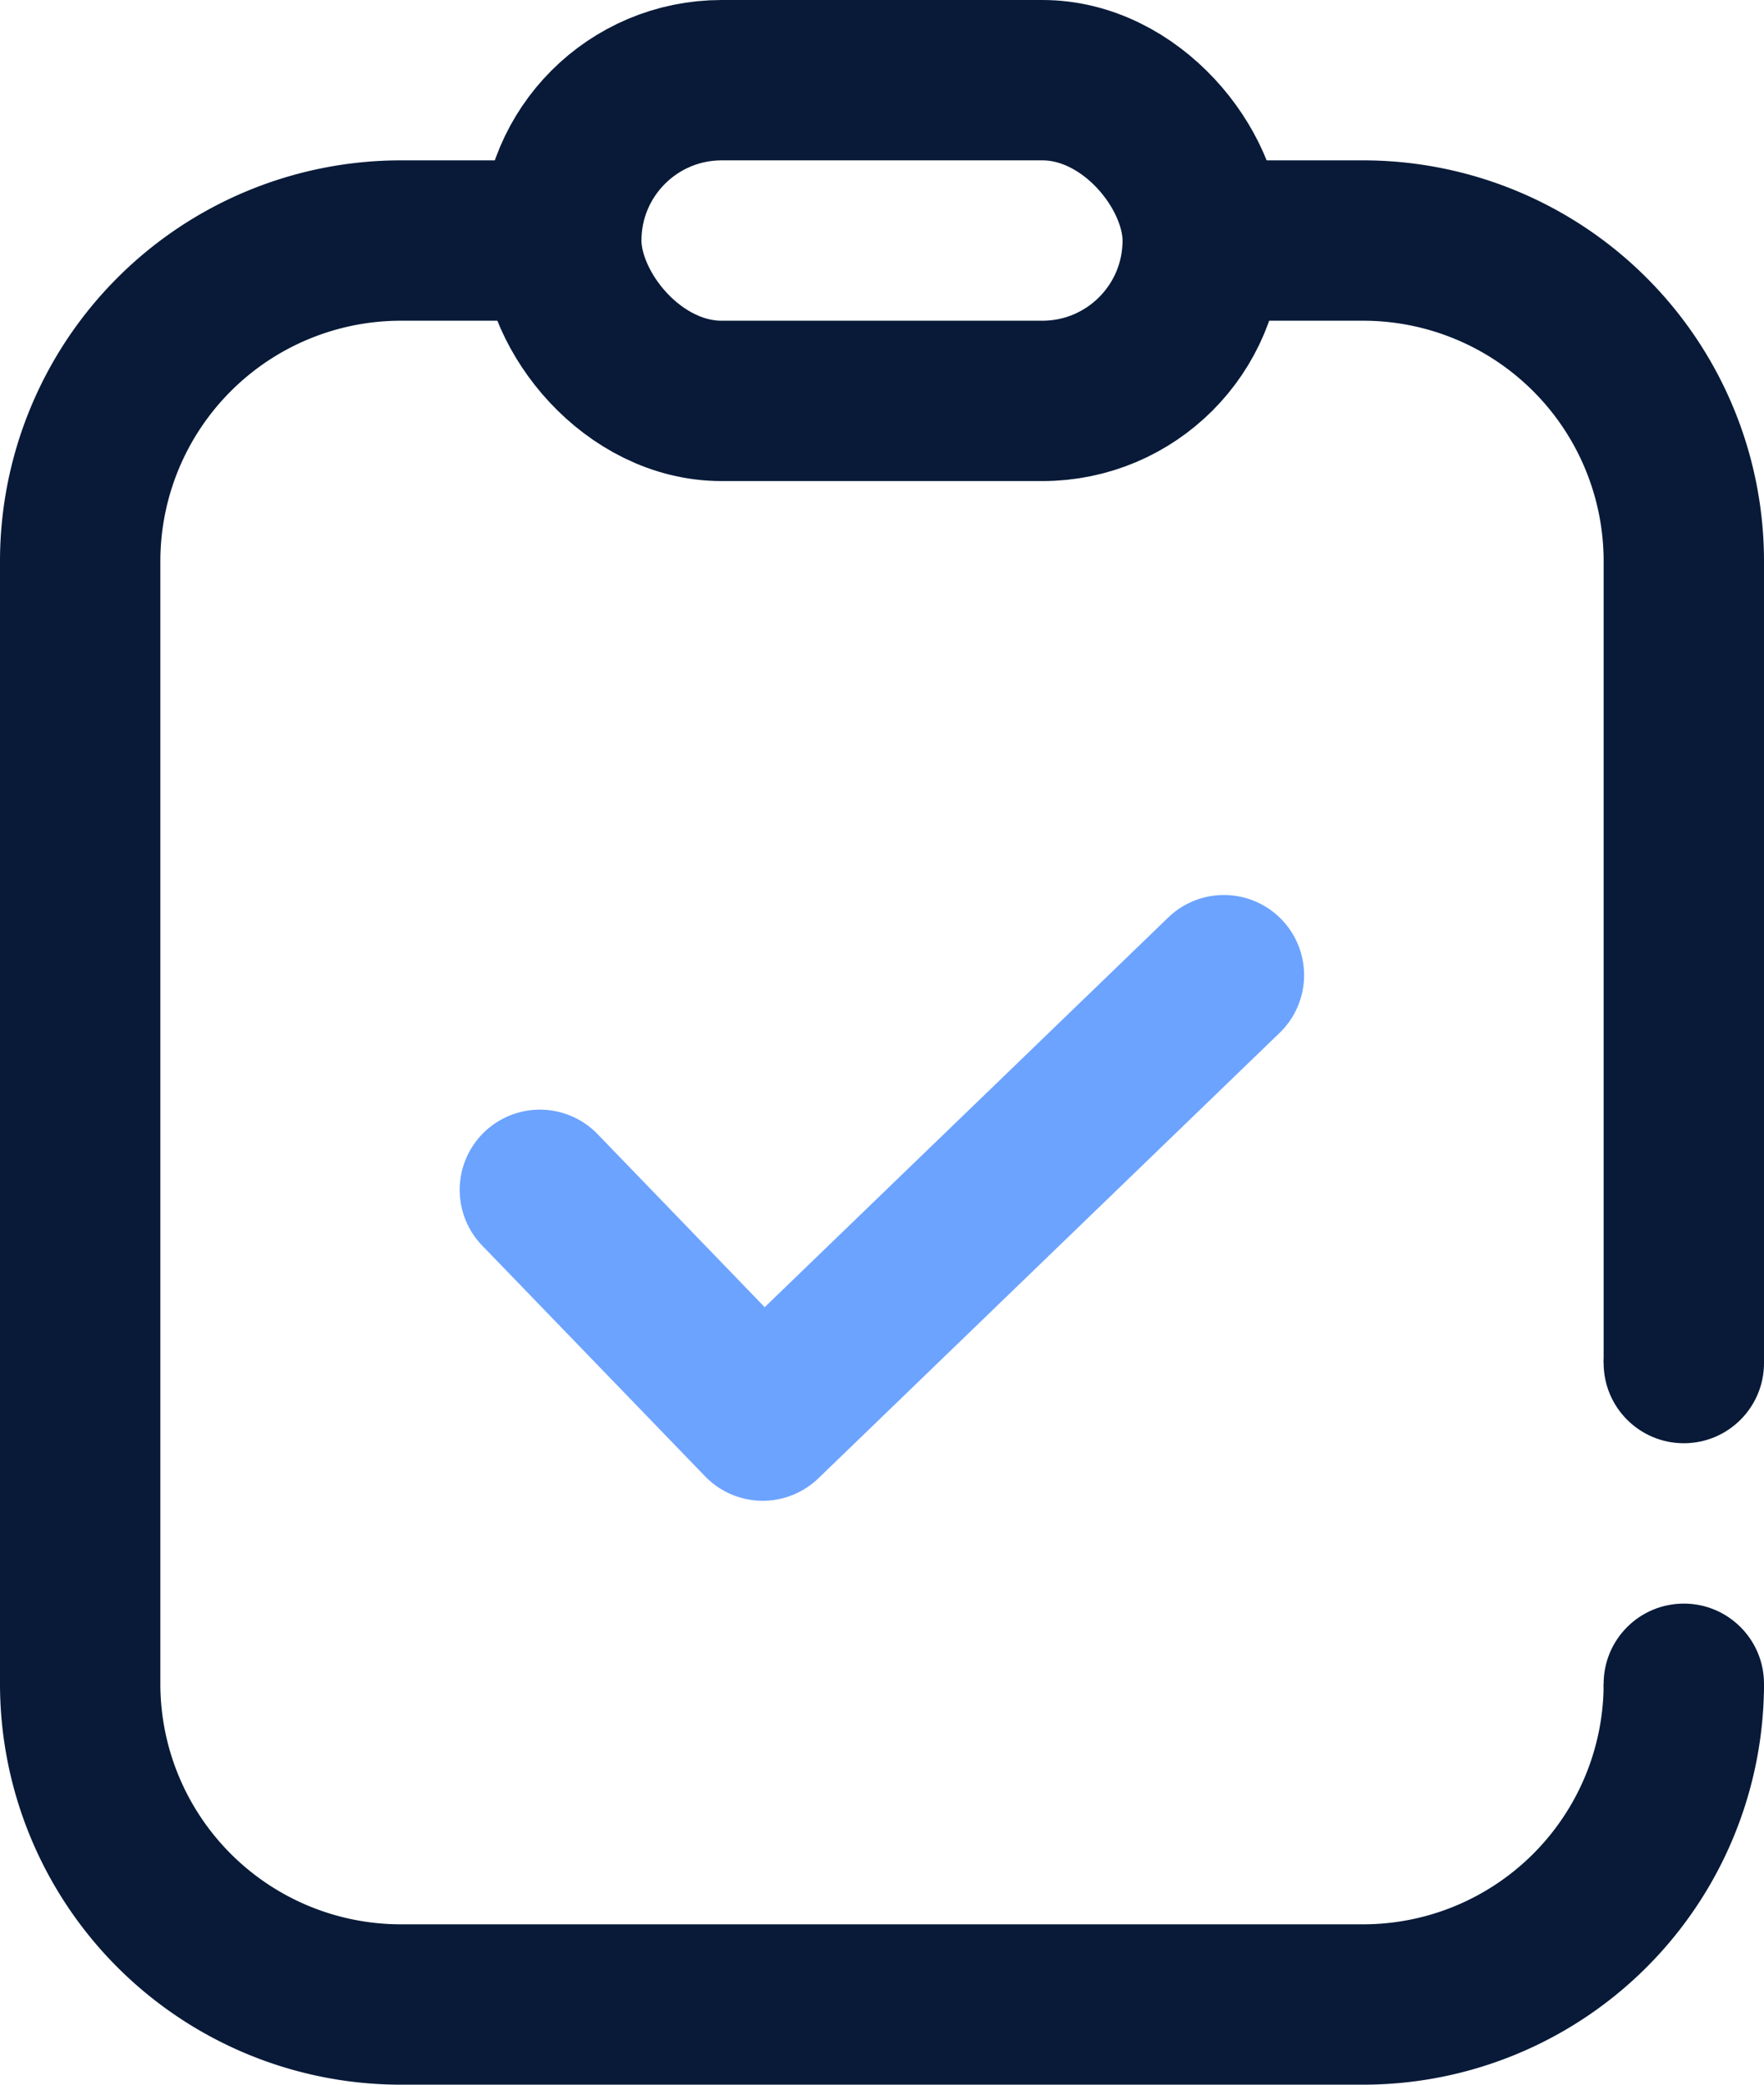 <svg viewBox="0 0 22 26" xmlns="http://www.w3.org/2000/svg"><g transform="translate(0 1)" fill="none" fill-rule="evenodd"><path d="M22 16h-2V6a3 3 0 00-3-3h-2.268A1.99 1.99 0 0015 2a1.99 1.99 0 00-.268-1H17a5 5 0 015 5v10zm0 4a5 5 0 01-5 5H5a5 5 0 01-5-5V6a5 5 0 015-5h2.268A1.99 1.99 0 007 2c0 .364.097.706.268 1H5a3 3 0 00-3 3v14a3 3 0 003 3h12a3 3 0 003-3h2z" fill="#081A38" fill-rule="nonzero"/><circle fill="#081A38" fill-rule="nonzero" cx="21" cy="16" r="1"/><circle fill="#081A38" fill-rule="nonzero" cx="21" cy="20" r="1"/><rect stroke="#081A38" stroke-width="2" x="7" width="8" height="4" rx="2"/><path d="M9.537 15.303l5.035-4.862a1 1 0 011.39 1.438l-5.755 5.558a1 1 0 01-1.414-.025l-2.779-2.877a1 1 0 111.439-1.39l2.084 2.158z" fill="#6CA3FF" fill-rule="nonzero"/></g></svg>